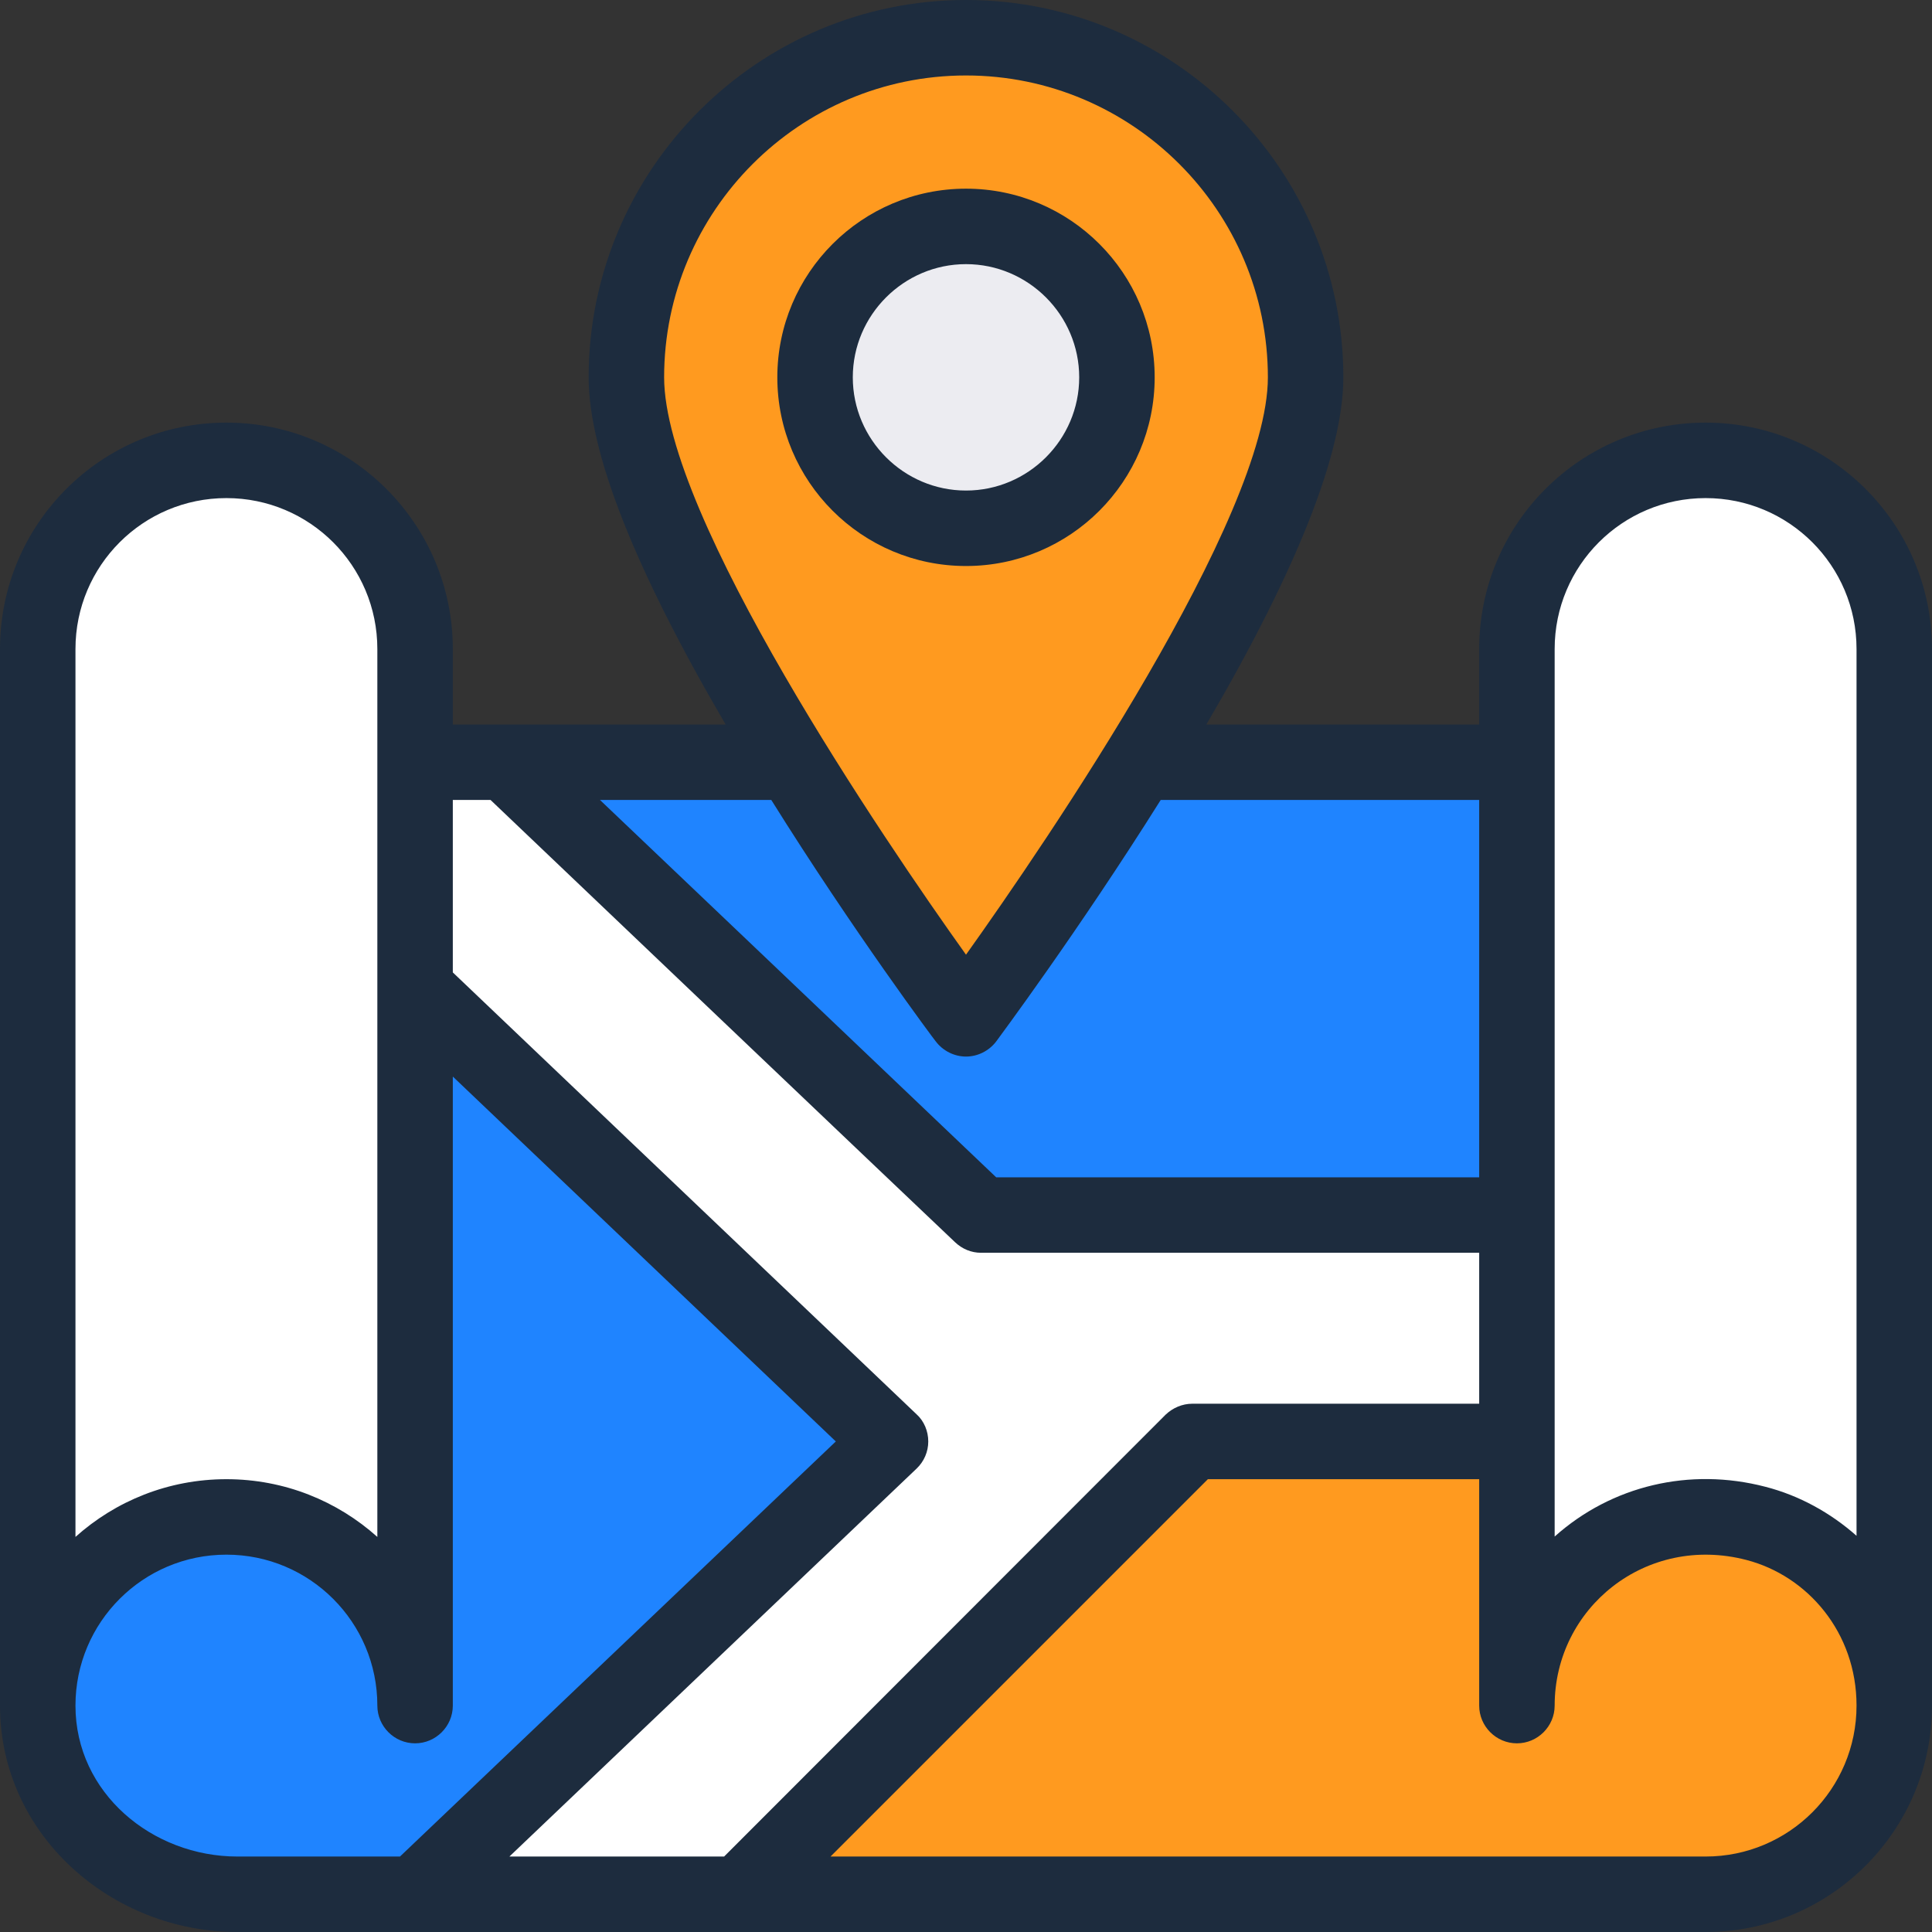 <?xml version="1.0" encoding="utf-8"?>
<!-- Generator: Adobe Illustrator 25.2.1, SVG Export Plug-In . SVG Version: 6.00 Build 0)  -->
<svg version="1.1" id="Layer_1" xmlns="http://www.w3.org/2000/svg" xmlns:xlink="http://www.w3.org/1999/xlink" x="0px" y="0px"
	 viewBox="0 0 512 512" style="enable-background:new 0 0 512 512;" xml:space="preserve">
<rect x="0" y="0" width="512" height="512" fill="#333333" stroke="none"/>
<style type="text/css">
	.st0{fill:#FFFFFF;}
	.st1{fill:#1F84FF;}
	.st2{fill:#FF9A1F;}
	.st3{fill:#ECECF1;}
	.st4{fill:#1D2C3E;}
</style>
<path class="st0" d="M452,122c-27.6,0-50,22.4-50,50v280h100V172C502,144.4,479.6,122,452,122z"/>
<path class="st0" d="M60,122c-27.6,0-50,22.4-50,50v280h100c0-10.5,0-266.3,0-280C110,144.4,87.6,122,60,122z"/>
<path class="st1" d="M260,322h142c0-54.9,0-108.5,0-120H134C134,202,225.4,289.1,260,322z"/>
<path class="st1" d="M110,262v190c0-27.6-22.4-50-50-50s-50,22.4-50,50c0,29.1,25.2,50,52.9,50H110l126-120L110,262z"/>
<path class="st2" d="M465.3,403.7C432,395.1,402,420.1,402,452c0-7.8,0-35.6,0-70h-86L196,502h256c27.6,0,50-22.4,50-50
	C502,427.9,485.7,409,465.3,403.7z"/>
<path class="st0" d="M402,322v60h-86L196,502h-86l126-120L110,262v-60h24c0,0,91.4,87.1,126,120H402z"/>
<path class="st2" d="M256,10c49.7,0,90,40.3,90,90c0,24.5-21.8,66.1-44,102c-22.8,37-46,68-46,68s-23.2-31-46-68
	c-22.2-35.9-44-77.5-44-102C166,50.3,206.3,10,256,10z"/>
<path class="st3" d="M256,60c22.1,0,40,17.9,40,40s-17.9,40-40,40s-40-17.9-40-40S233.9,60,256,60z"/>
<path class="st4" d="M20,317.6V172c0-22.1,17.9-40,40-40c22.1,0,40,17.9,40,40v235.3C89.4,397.8,75.4,392,60,392
	c-15.4,0-29.4,5.8-40,15.3V308c0-5.5-4.5-10-10-10s-10,4.5-10,10v144c0,34.3,29.6,60,62.9,60H452c33.1,0,60-26.9,60-60V172
	c0-33.1-26.9-60-60-60c-33.1,0-60,26.8-60,60v20h-72.3c24.1-41.2,36.3-72.1,36.3-92C356,44.9,311.1,0,256,0S156,44.9,156,100
	c0,19.9,12.2,50.8,36.3,92c-8.1,0-65.3,0-72.3,0v-20c0-33.1-26.9-60-60-60c-33.1,0-60,26.8-60,60v145.6 M412,172
	c0-22.1,17.9-40,40-40c22.1,0,40,17.9,40,40v235c-6.9-6.1-15.2-10.7-24.2-13c-20-5.2-40.7-0.3-55.8,13.2C412,398.7,412,184,412,172z
	 M392,312H264c-33.5-31.9-97.5-92.9-105-100h45.4c21.8,34.9,43.3,63.7,43.6,64c1.9,2.5,4.9,4,8,4s6.1-1.5,8-4
	c0.2-0.3,21.7-29.1,43.6-64H392V312z M256,20c44.1,0,80,35.9,80,80c0,37.1-58.6,123-80,153c-21.8-30.5-80-116.2-80-153
	C176,55.9,211.9,20,256,20z M20,452c0-22.1,17.9-40,40-40s40,17.9,40,40c0,5.5,4.5,10,10,10s10-4.5,10-10V285.3L221.5,382L106,492
	H62.9C40.4,492,20,475.2,20,452z M242.9,389.2c2-1.9,3.1-4.5,3.1-7.2s-1.1-5.4-3.1-7.2L120,257.7V212h10
	c0.7,0.7,118.3,112.7,123.1,117.2c1.9,1.8,4.3,2.8,6.9,2.8h132v40h-76c-2.7,0-5.2,1.1-7.1,2.9L191.9,492H135L242.9,389.2z M452,492
	H220.1l100-100H392v60c0,5.5,4.5,10,10,10s10-4.5,10-10c0-25.9,24.2-45.5,50.8-38.6c16.2,4.2,29.2,19.2,29.2,38.6
	C492,474.1,474.1,492,452,492z"/>
<path class="st4" d="M256,150c27.6,0,50-22.4,50-50s-22.4-50-50-50s-50,22.4-50,50S228.4,150,256,150z M256,70c16.5,0,30,13.5,30,30
	s-13.5,30-30,30s-30-13.5-30-30S239.5,70,256,70z"/>
</svg>

